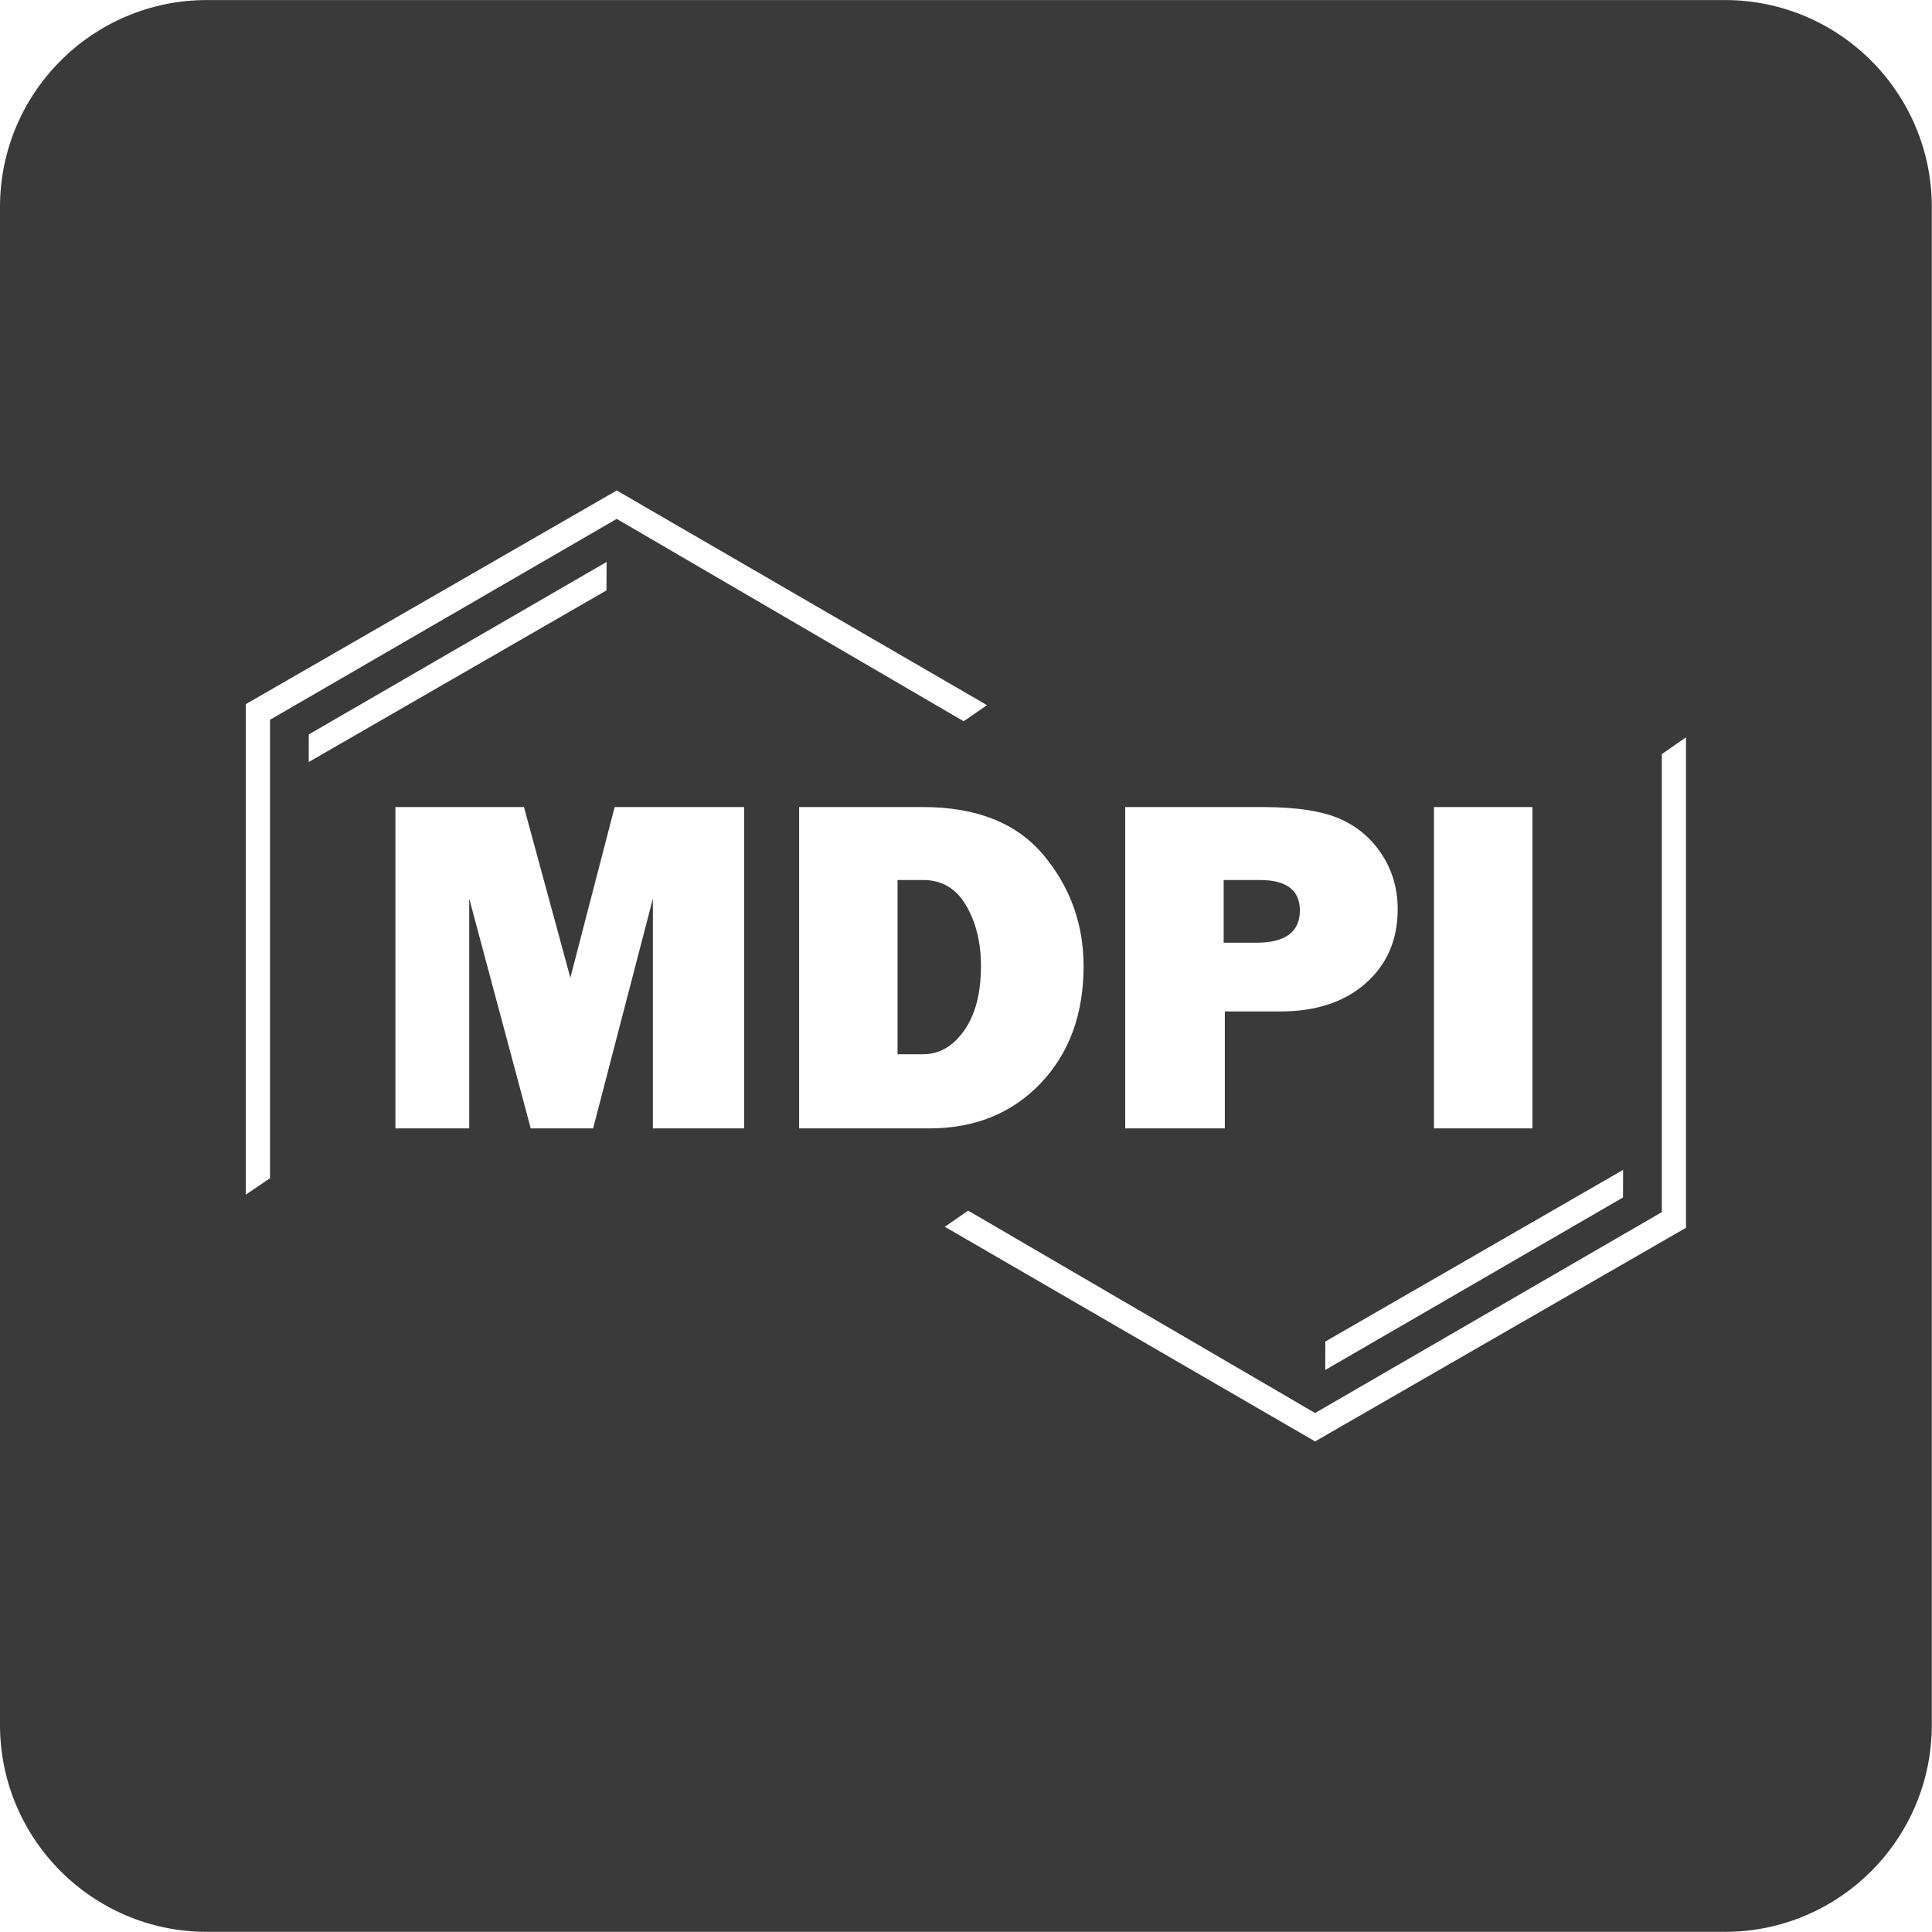 <?xml version="1.0" encoding="UTF-8" standalone="no"?><!DOCTYPE svg PUBLIC "-//W3C//DTD SVG 1.1//EN" "http://www.w3.org/Graphics/SVG/1.1/DTD/svg11.dtd"><svg width="1867px" height="1867px" version="1.1" xmlns="http://www.w3.org/2000/svg" xmlns:xlink="http://www.w3.org/1999/xlink" xml:space="preserve" xmlns:serif="http://www.serif.com/" style="fill-rule:evenodd;clip-rule:evenodd;stroke-linejoin:round;stroke-miterlimit:2;"><g transform="matrix(1,0,0,1,-23786.8,-25160.9)"><rect id="Artboard1" x="0" y="0" width="256000" height="256000" style="fill:none;"/><g id="Artboard11" serif:id="Artboard1"><g id="path2" transform="matrix(4.167,0,0,4.167,23786.8,25027.6)"><path d="M48,32L400,32C426.5,32 448,53.5 448,80L448,432C448,458.5 426.5,480 400,480L48,480C21.5,480 0,458.5 0,432L0,80C0,53.5 21.5,32 48,32ZM241.318,283.225C247.968,276.253 251.29,267.195 251.29,256.06C251.29,246.303 248.197,237.715 242,230.288C235.801,222.864 226.479,219.148 214.012,219.148L185.322,219.148L185.322,293.675L215.43,293.675C226.04,293.675 234.669,290.191 241.318,283.225ZM224.039,241.954C226.34,245.885 227.492,250.557 227.492,255.974C227.492,262.3 226.197,267.299 223.608,270.968C221.018,274.641 217.837,276.475 214.067,276.475L208.147,276.475L208.147,236.066L214.067,236.066C218.411,236.066 221.739,238.029 224.039,241.954ZM316.731,260.004C321.662,255.642 324.134,249.915 324.134,242.823C324.134,238.167 322.928,233.965 320.514,230.222C318.097,226.476 314.835,223.696 310.72,221.876C306.597,220.061 300.585,219.148 292.68,219.148L260.946,219.148L260.946,293.675L284.046,293.675L284.046,266.548L296.957,266.548C305.203,266.548 311.788,264.372 316.731,260.004ZM292.145,236.066C298.347,236.066 301.448,238.419 301.448,243.119C301.448,248.11 298.09,250.608 291.385,250.608L283.774,250.608L283.774,236.066L292.145,236.066ZM57,195.296L57,309.035L62.62,305.233L62.62,199.074L62.489,198.985L143.026,152.323L223.486,199.258L228.886,195.514L143.098,145.777L143.099,145.695L143.027,145.736L142.956,145.695L142.957,145.776L57.011,195.279L57,195.272L57,195.286L56.992,195.29L57,195.296ZM151.408,293.675L172.563,293.675L172.563,219.148L142.543,219.148L132.271,258.73L121.507,219.148L91.701,219.148L91.701,293.675L108.817,293.675L108.817,240.387L123.082,293.675L137.547,293.675L151.408,240.387L151.408,293.675ZM376.393,309.69L376.408,303.294L307.353,343.096L307.329,349.697L376.393,309.69ZM304.902,366.219L304.901,366.305L304.977,366.262L305.051,366.305L305.051,366.219L390.99,316.725L390.995,316.728L390.995,316.722L391.008,316.714L390.995,316.706L390.995,202.967L385.382,206.887L385.382,312.928L385.516,313.018L304.976,359.677L224.519,312.742L219.112,316.486L304.902,366.219ZM140.644,168.911L140.674,162.309L71.61,202.31L71.59,208.712L140.644,168.911ZM332.552,293.675L355.375,293.675L355.375,219.148L332.552,219.148L332.552,293.675Z" style="fill:rgb(58,58,58);"/></g></g></g></svg>